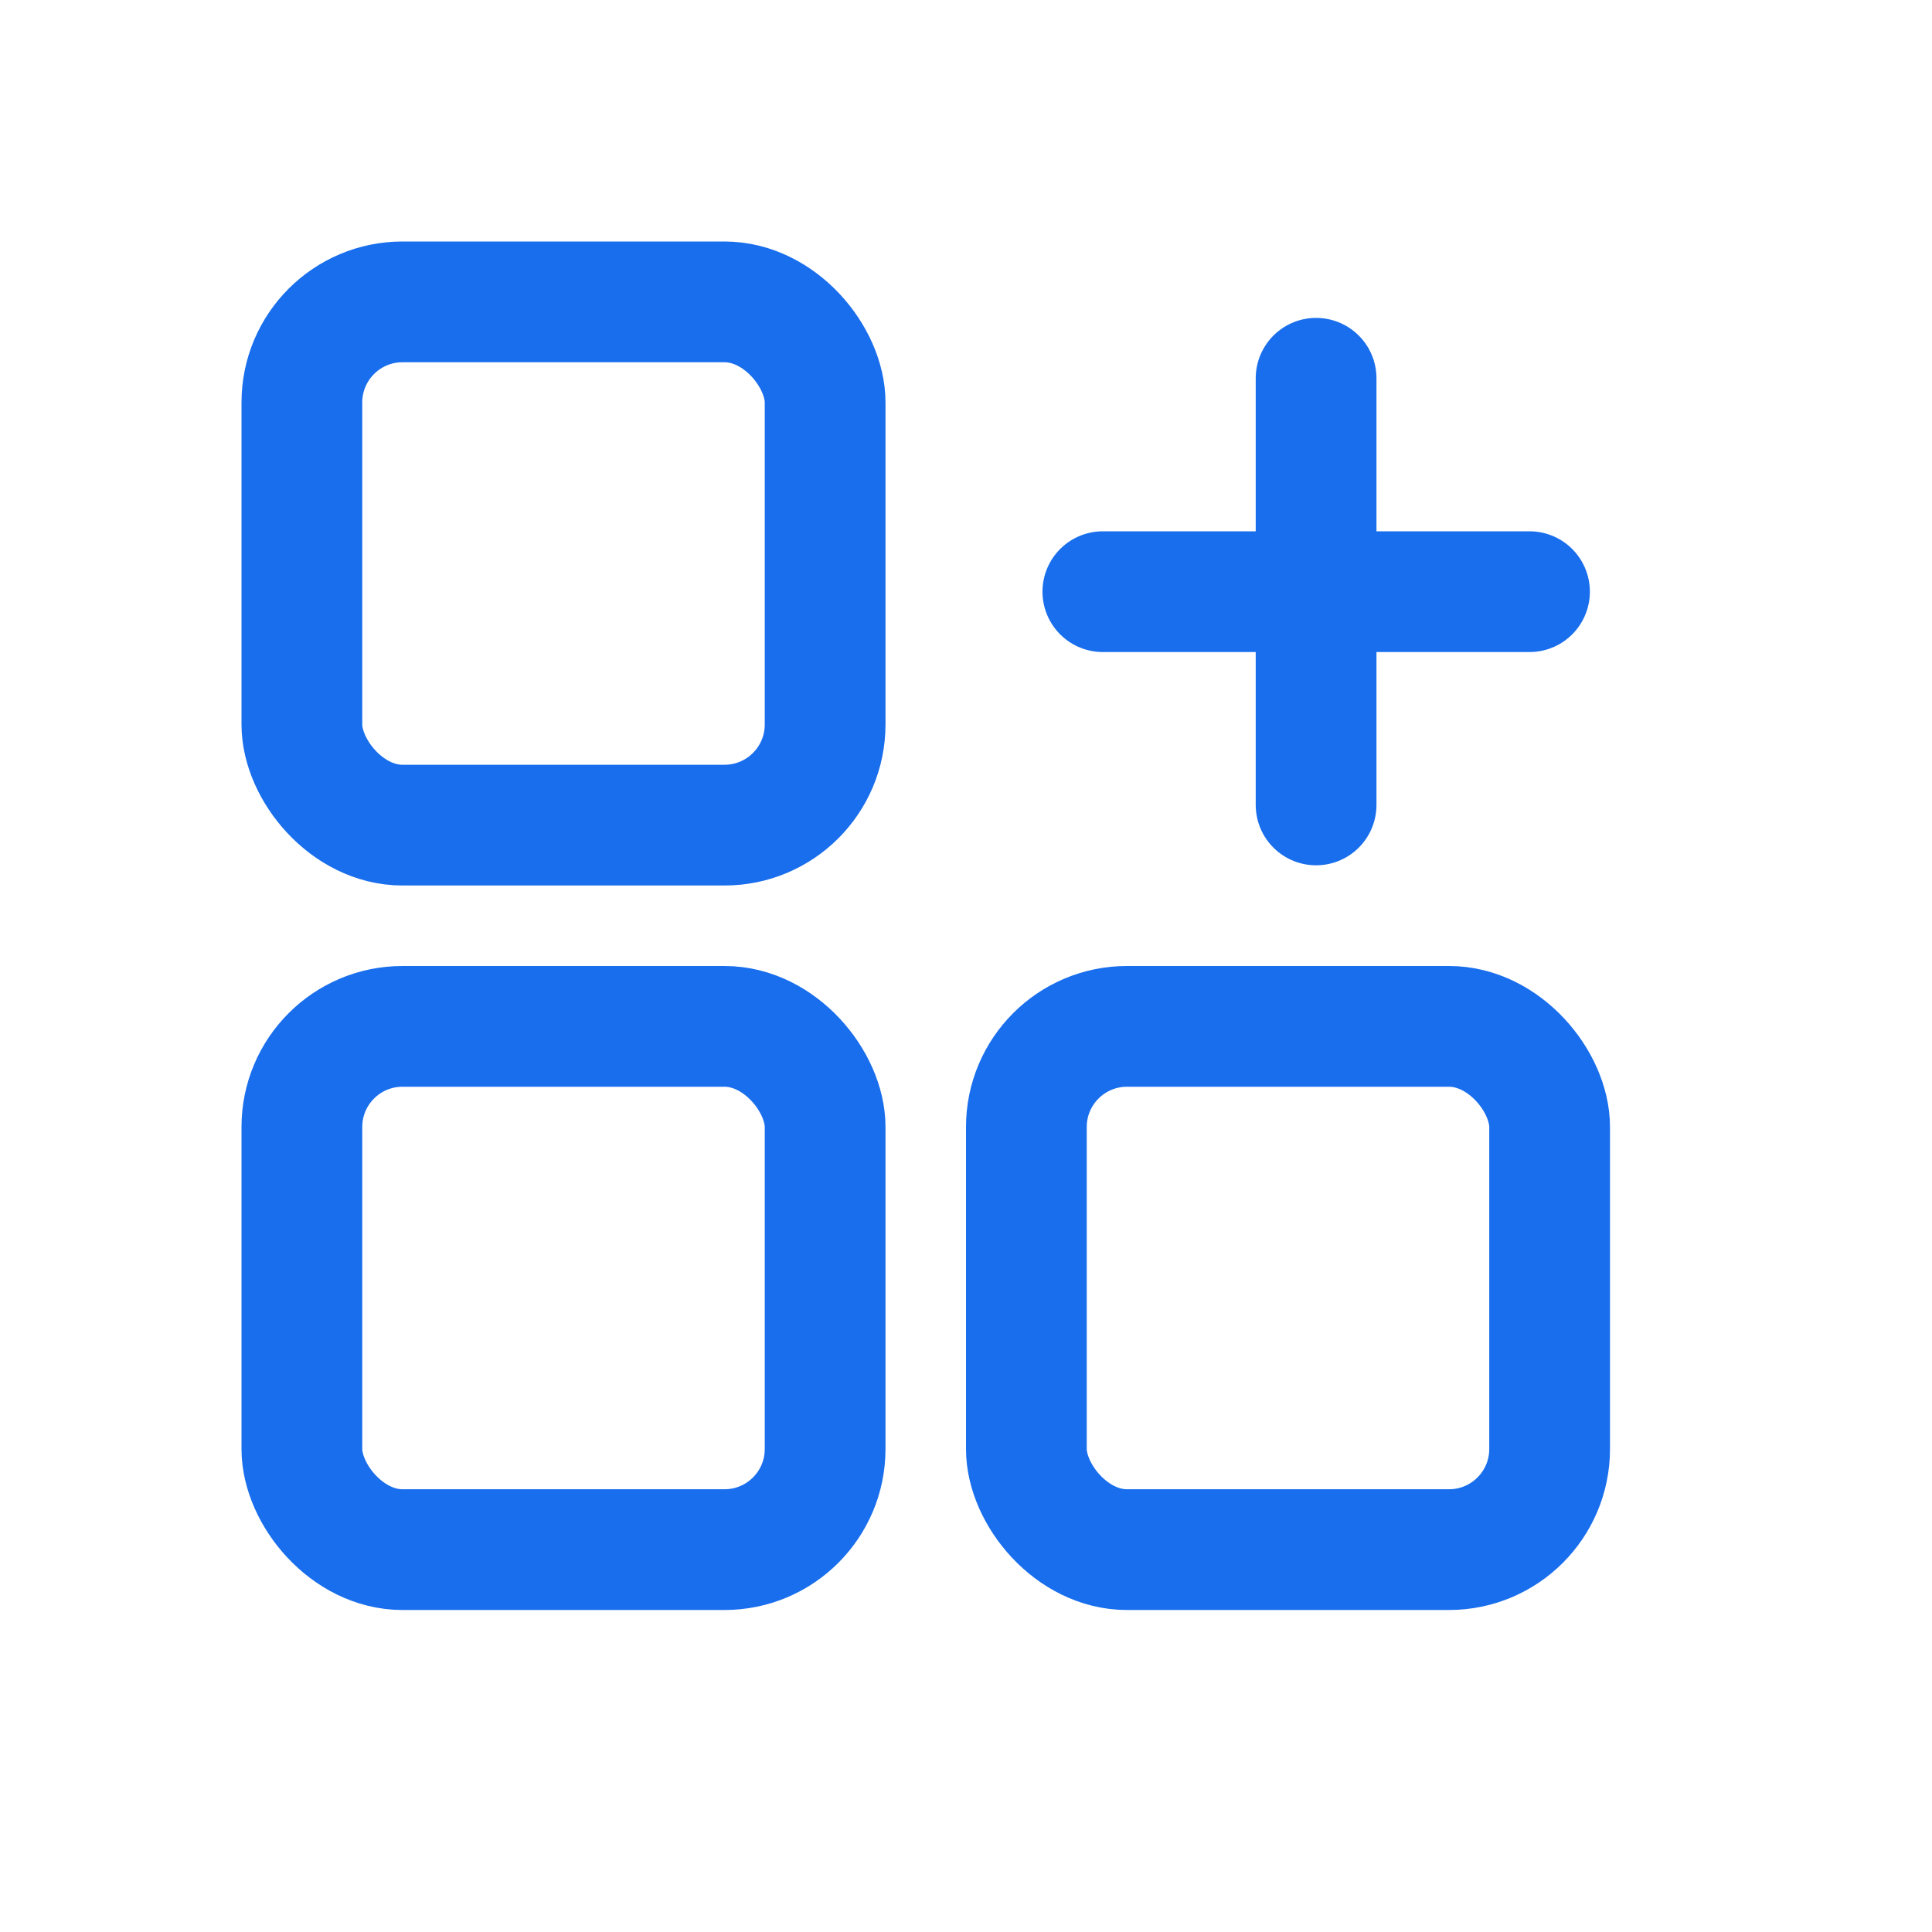 <svg width="24" height="24" viewBox="0 0 24 24" fill="none" xmlns="http://www.w3.org/2000/svg">
<rect x="3.75" y="3.75" width="6.5" height="6.5" rx="1.25" stroke="#196EED" stroke-width="1.5"/>
<rect x="3.75" y="12.75" width="6.5" height="6.5" rx="1.25" stroke="#196EED" stroke-width="1.5"/>
<rect x="12.75" y="12.75" width="6.5" height="6.5" rx="1.25" stroke="#196EED" stroke-width="1.5"/>
<path d="M13.7 7.35H19" stroke="#196EED" stroke-width="1.5" stroke-linecap="round"/>
<path d="M16.349 4.699L16.349 9.999" stroke="#196EED" stroke-width="1.5" stroke-linecap="round"/>
</svg>
